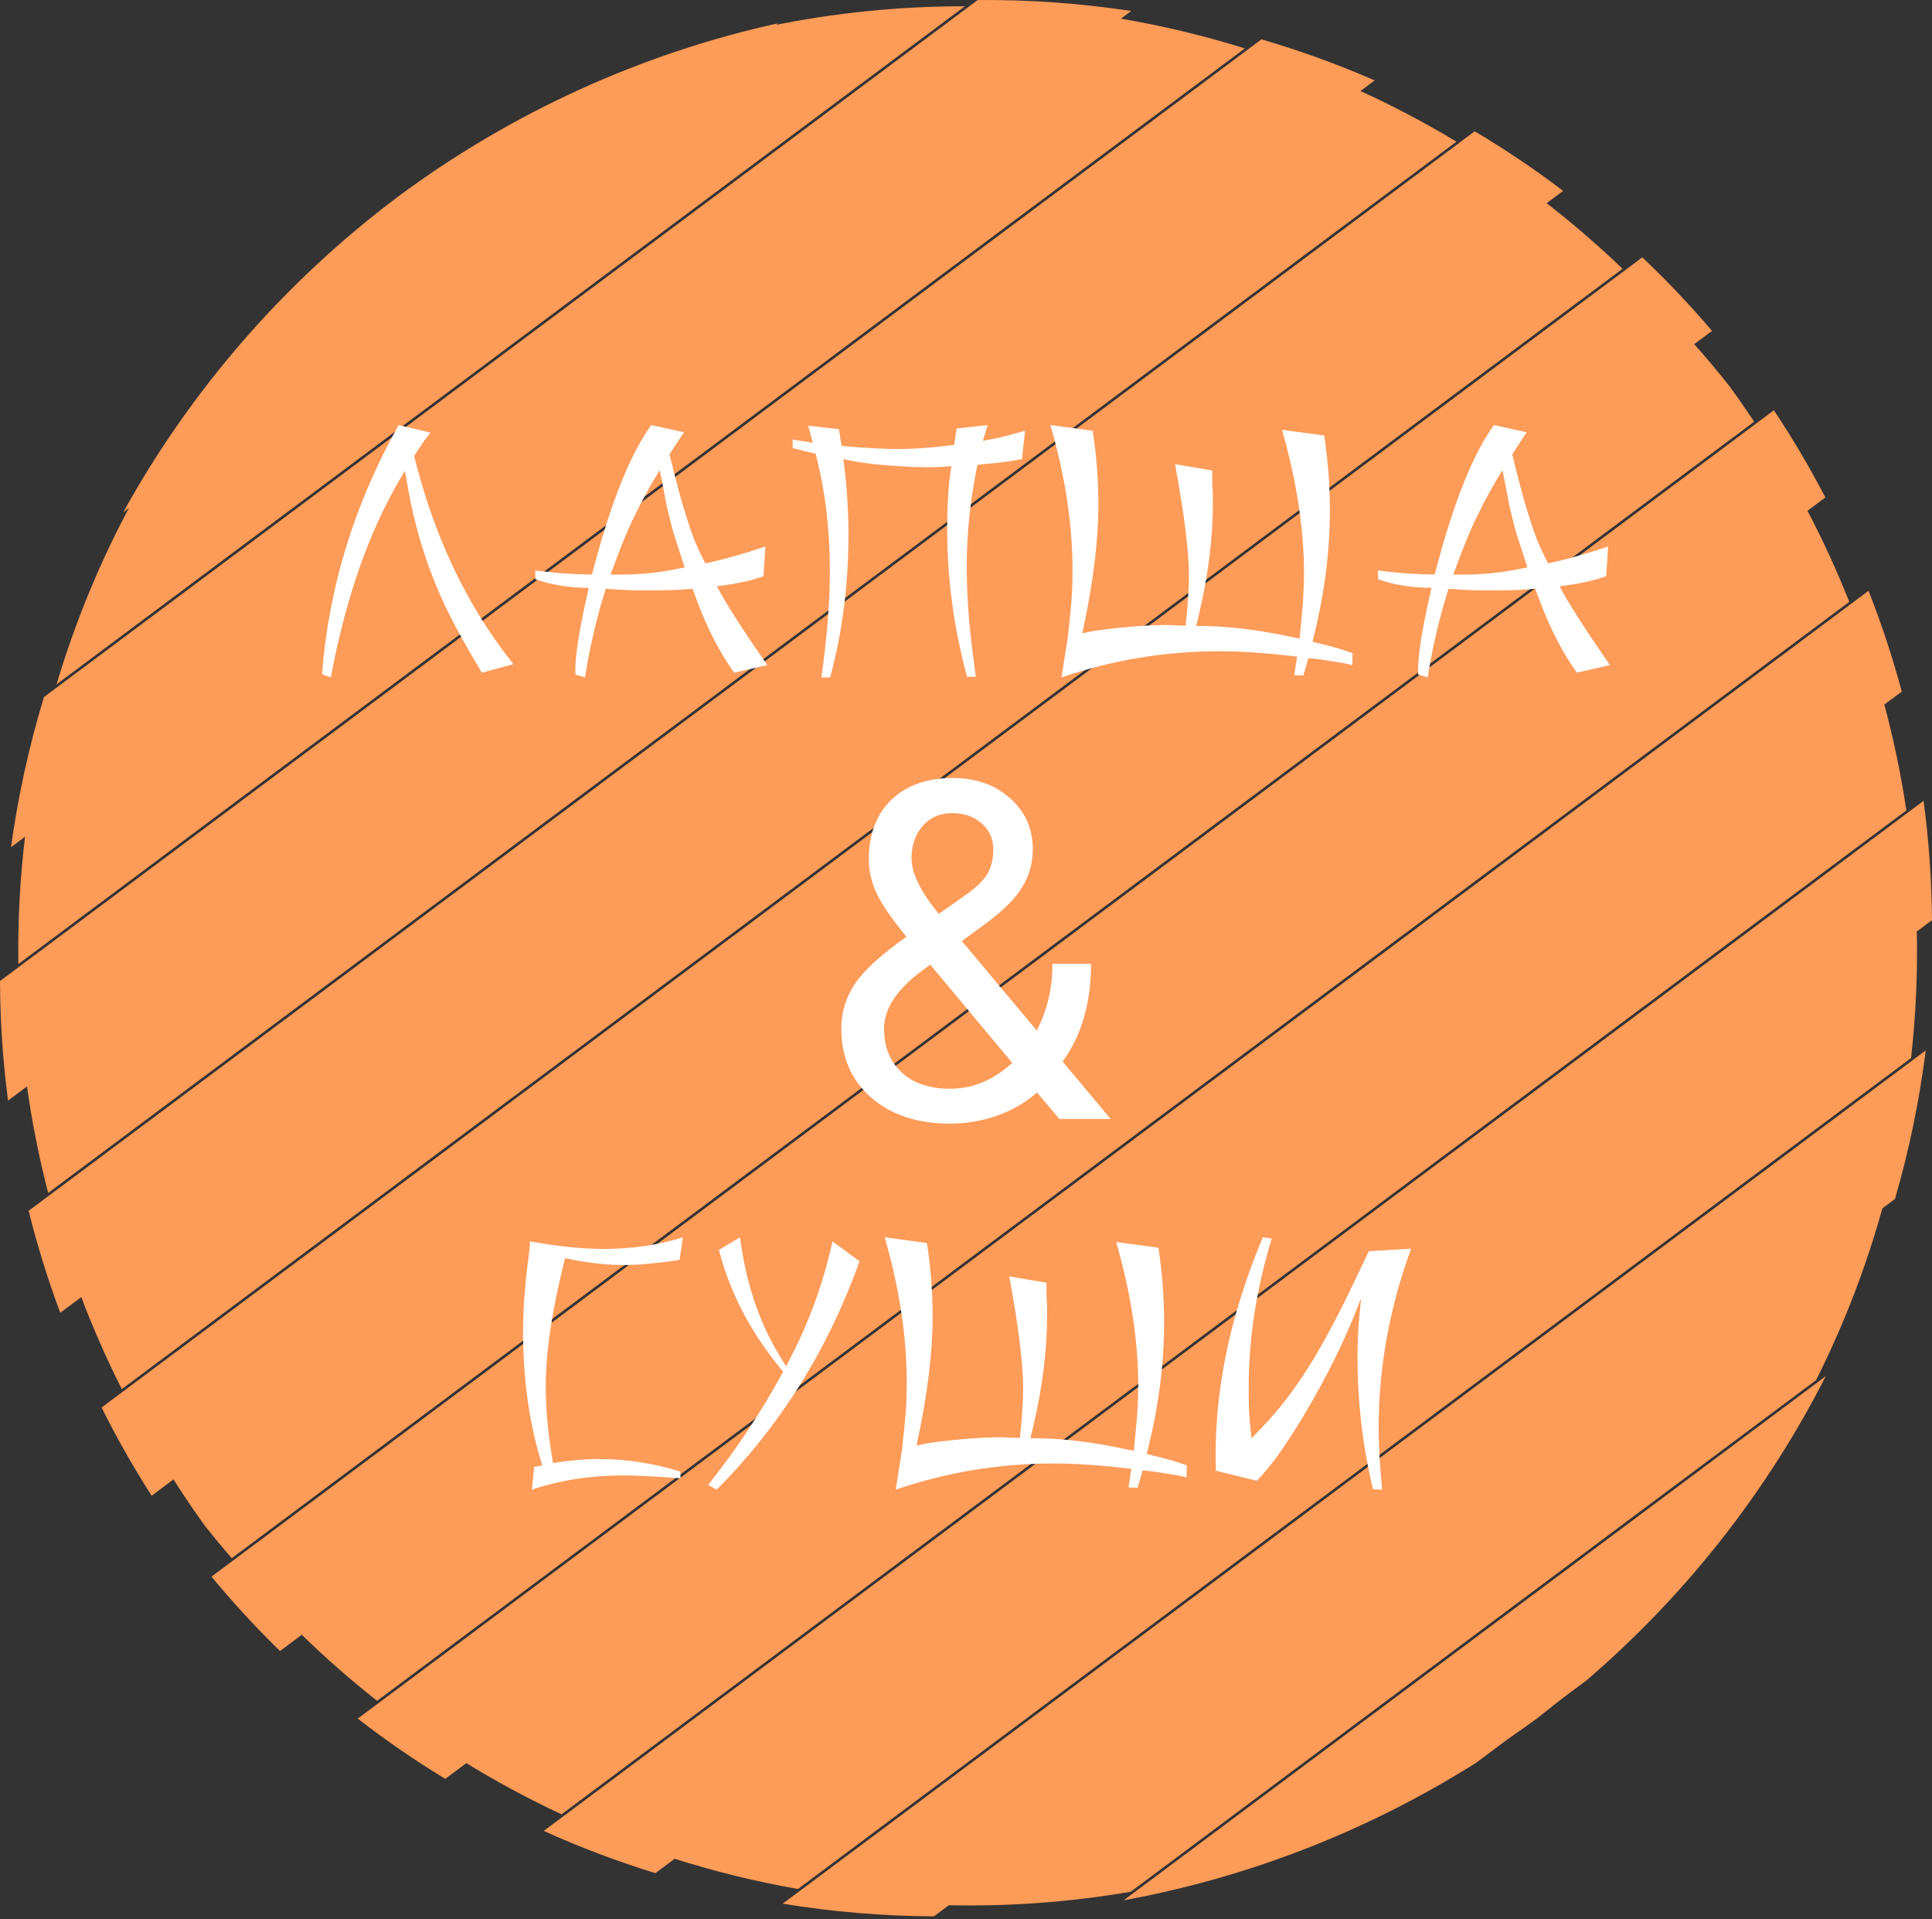 <svg width="150" height="149" viewBox="0 0 150 149" fill="none" xmlns="http://www.w3.org/2000/svg">
<rect x="0" y="0" width="150" height="149" fill="#333333" stroke="none"/>
<g clip-path="url(#clip0)">
<path d="M30.88 15.284C22.113 21.865 14.842 30.22 9.566 39.773L60.431 1.804C49.767 4.147 39.685 8.746 30.88 15.284ZM3.412 54.116C2.251 57.936 1.396 61.834 0.855 65.773L87.827 0.853C83.89 0.254 79.904 -0.03 75.906 0.002L3.412 54.116ZM0 76.161C0.012 79.27 0.22 82.371 0.623 85.445L106.729 6.242C103.874 4.996 100.938 3.931 97.939 3.054L0 76.161ZM2.223 94C2.891 96.686 3.711 99.329 4.679 101.916L121.362 14.818C119.164 13.149 116.872 11.605 114.494 10.194L2.223 94ZM7.888 109.269C9.058 111.622 10.355 113.909 11.774 116.119L132.919 25.689C131.221 23.689 129.414 21.784 127.506 19.98L7.888 109.269ZM16.421 122.399C18.088 124.419 19.865 126.347 21.743 128.175L141.719 38.619C140.51 36.291 139.177 34.033 137.723 31.852L16.421 122.399ZM27.773 133.423C29.947 135.108 32.216 136.669 34.571 138.098L147.652 53.688C146.94 51.031 146.079 48.419 145.072 45.865L27.773 133.423ZM42.215 142.141C45.029 143.413 47.924 144.508 50.884 145.42L150 71.434C149.976 68.332 149.757 65.24 149.344 62.174L42.215 142.141ZM60.767 147.791C64.641 148.426 68.567 148.755 72.508 148.776L147.127 93.077C148.225 89.294 149.023 85.438 149.514 81.546L60.767 147.791ZM87.244 147.526C96.937 145.758 106.235 142.13 114.611 136.847L123.175 130.455C130.863 123.855 137.179 115.826 141.749 106.84L87.244 147.526Z" fill="#FD9B58"/>
<path d="M10.237 39.017C7.806 43.507 5.847 48.236 4.391 53.13L74.913 0.488C69.836 0.479 64.771 0.992 59.799 2.021L10.237 39.017ZM1.978 64.68C1.56 68.051 1.375 71.446 1.425 74.842L96.653 3.758C93.41 2.746 90.101 1.959 86.749 1.402L1.978 64.68ZM2.064 84.114C2.456 86.977 3.016 89.815 3.74 92.612L113.078 10.997C110.603 9.506 108.044 8.161 105.412 6.97L2.064 84.114ZM6.234 100.5C7.175 103.004 8.251 105.455 9.458 107.843L125.976 20.867C124.05 19.018 122.026 17.275 119.912 15.645L6.234 100.5ZM13.358 114.68C14.163 115.954 15.006 117.202 15.886 118.424C16.569 119.288 17.272 120.137 17.993 120.97L136.19 32.741C135.583 31.822 134.956 30.917 134.309 30.026C133.377 28.843 132.408 27.688 131.405 26.564L13.358 114.68ZM23.282 126.771C25.185 128.635 27.187 130.395 29.28 132.043L143.578 46.725C142.596 44.248 141.48 41.826 140.236 39.47L23.282 126.771ZM36.018 136.763C38.463 138.273 40.994 139.639 43.598 140.854L148.01 62.915C147.585 60.073 146.995 57.258 146.243 54.485L36.018 136.763ZM52.139 144.228C55.351 145.259 58.631 146.068 61.954 146.65L148.374 82.142C148.751 78.796 148.899 75.428 148.816 72.062L52.139 144.228ZM73.337 147.903C78.178 148.03 83.019 147.682 87.792 146.862L141.002 107.143C143.194 102.775 144.947 98.201 146.236 93.487L73.337 147.903ZM114.644 136.567C116.234 135.583 117.786 134.539 119.296 133.437C120.632 132.398 121.932 131.313 123.194 130.185L114.644 136.567Z" fill="#FD9B58"/>
<path d="M41.297 115.647L41.468 113.883L42.105 113.761L42.007 113.443C41.076 110.439 40.611 107.043 40.611 103.256C40.611 101.639 40.758 99.705 41.052 97.452L41.125 96.889L41.15 96.375C43.337 96.766 45.247 96.962 46.88 96.962C49.051 96.962 51.1 96.66 53.026 96.056L52.757 97.819C51.859 97.95 51.051 98.048 50.333 98.113C49.631 98.178 49.019 98.211 48.496 98.211C47.092 98.211 45.623 98.048 44.088 97.721L43.868 97.672L43.697 98.383C42.815 102.023 42.374 105.084 42.374 107.566C42.374 109.247 42.521 111.002 42.815 112.83L42.937 113.59L43.207 113.541C43.729 113.459 44.268 113.394 44.823 113.345C45.378 113.296 45.941 113.271 46.513 113.271C48.651 113.271 50.757 113.598 52.831 114.251V114.765C50.871 114.618 49.386 114.545 48.374 114.545C45.86 114.545 43.501 114.912 41.297 115.647Z" fill="white"/>
<path d="M55.645 115.647L54.983 115.279C57.22 112.455 59.146 109.549 60.762 106.562L60.811 106.513L60.248 105.802C58.11 103.109 56.632 100.187 55.816 97.036L57.457 96.056C57.897 99.534 58.918 102.594 60.517 105.239L61.032 106.072L61.399 105.362C62.868 102.521 63.946 99.525 64.632 96.375L66.737 97.917C64.272 104.79 60.575 110.7 55.645 115.647Z" fill="white"/>
<path d="M69.543 115.647L70.033 112.537L70.253 110.431C70.351 109.5 70.4 108.455 70.4 107.296C70.4 103.77 69.829 100.023 68.686 96.056L71.967 96.497C72.261 98.423 72.408 100.325 72.408 102.203C72.408 104.994 72.016 108.219 71.233 111.875L71.159 112.218L71.527 112.145C71.886 112.063 72.335 111.99 72.873 111.924C73.412 111.859 74.041 111.794 74.759 111.728C75.787 111.631 76.775 111.582 77.722 111.582C77.885 111.582 78.122 111.59 78.432 111.606C78.742 111.622 78.979 111.631 79.142 111.631H79.191V111.508C79.273 110.839 79.33 110.194 79.363 109.574C79.412 108.937 79.436 108.333 79.436 107.761C79.436 105.868 79.077 102.978 78.359 99.093L81.248 99.582C81.248 99.86 81.248 100.162 81.248 100.489C81.265 100.799 81.281 101.142 81.297 101.517V102.129C81.297 104.823 80.938 107.696 80.22 110.749L79.999 111.655H80.22C82.375 111.655 84.742 111.933 87.321 112.488L88.031 112.635L88.203 110.822C88.268 110.218 88.309 109.655 88.325 109.133C88.358 108.594 88.374 108.096 88.374 107.639C88.374 104.129 87.803 100.391 86.66 96.424L89.941 96.864C90.235 98.84 90.382 100.75 90.382 102.594C90.382 105.778 89.982 109.002 89.182 112.267L89.035 112.879L90.505 113.247C90.554 113.263 90.635 113.288 90.749 113.32C90.864 113.336 91.011 113.377 91.19 113.443L92.145 113.761L92.121 114.691C91.827 114.61 91.46 114.536 91.019 114.471C90.856 114.438 90.643 114.406 90.382 114.373C90.121 114.324 89.811 114.275 89.452 114.226L88.717 114.153L88.325 115.5L87.615 115.475L87.835 114.03L86.709 113.908C84.913 113.712 83.289 113.614 81.836 113.614C77.608 113.614 73.51 114.292 69.543 115.647Z" fill="white"/>
<path d="M107.305 115.647L106.595 115.622C106.187 113.892 105.885 112.177 105.689 110.48C105.493 108.765 105.395 107.068 105.395 105.386C105.395 104.586 105.42 103.811 105.469 103.06C105.485 102.815 105.51 102.513 105.542 102.154C105.575 101.778 105.616 101.354 105.665 100.88L105.689 100.733L105.616 100.929C104.506 103.868 103.036 106.864 101.208 109.916C100.522 111.059 99.877 112.055 99.273 112.904C98.669 113.736 98.106 114.422 97.584 114.961L94.4 114.177C94.204 108.316 95.421 102.276 98.049 96.056L98.735 96.154C97.543 100.072 96.947 103.917 96.947 107.688C96.947 108.308 96.955 108.912 96.972 109.5C97.004 110.071 97.053 110.635 97.118 111.19L97.167 111.655L97.975 110.822C99.445 109.304 100.824 107.459 102.114 105.288C102.587 104.488 103.085 103.59 103.608 102.594C104.13 101.599 104.677 100.497 105.248 99.289L106.277 97.134L109.558 96.938C107.877 101.542 107.036 106.194 107.036 110.896C107.036 111.582 107.061 112.324 107.11 113.124C107.158 113.908 107.224 114.749 107.305 115.647Z" fill="white"/>
<path d="M65.319 79.861C65.319 78.605 65.665 77.451 66.359 76.399C67.064 75.347 68.403 74.121 70.376 72.722C69.217 71.311 68.439 70.175 68.045 69.314C67.65 68.454 67.453 67.599 67.453 66.75C67.453 64.765 68.039 63.211 69.211 62.087C70.382 60.963 71.973 60.401 73.981 60.401C75.775 60.401 77.258 60.927 78.43 61.979C79.601 63.019 80.187 64.334 80.187 65.925C80.187 66.977 79.918 67.951 79.38 68.848C78.854 69.733 77.927 70.666 76.6 71.646L74.681 73.063L80.492 80.004C81.305 78.45 81.712 76.722 81.712 74.821H84.707C84.707 77.87 83.972 80.399 82.501 82.407L86.231 86.873H82.25L80.51 84.811C79.625 85.6 78.585 86.204 77.389 86.622C76.206 87.029 74.998 87.232 73.766 87.232C71.219 87.232 69.175 86.556 67.632 85.205C66.09 83.854 65.319 82.073 65.319 79.861ZM73.766 84.524C75.524 84.524 77.132 83.854 78.591 82.515L72.224 74.892L71.632 75.323C69.635 76.794 68.637 78.306 68.637 79.861C68.637 81.272 69.091 82.401 70 83.25C70.921 84.099 72.176 84.524 73.766 84.524ZM70.771 66.642C70.771 67.79 71.477 69.225 72.887 70.947L75.004 69.458C75.817 68.884 76.373 68.34 76.672 67.826C76.971 67.3 77.12 66.666 77.12 65.925C77.12 65.124 76.821 64.46 76.223 63.934C75.626 63.396 74.872 63.127 73.963 63.127C72.983 63.127 72.206 63.462 71.632 64.131C71.058 64.789 70.771 65.626 70.771 66.642Z" fill="white"/>
<path d="M25.686 52.59L25 52.345C25.522 45.587 27.506 39.138 30.951 33L33.424 33.588C33.277 33.767 33.138 33.947 33.008 34.126C32.877 34.306 32.755 34.486 32.64 34.665L32.151 35.4L32.371 36.232C33.938 42.175 36.436 47.285 39.864 51.562L37.415 52.223C36.126 50.084 35.146 48.297 34.477 46.86C33.122 43.954 32.167 40.844 31.612 37.53L31.44 36.551L31.22 36.918C28.706 41.097 26.861 46.321 25.686 52.59Z" fill="white"/>
<path d="M45.417 52.59L44.683 52.37C44.601 51.292 44.895 49.268 45.564 46.297L45.711 45.636H45.687C44.218 45.636 42.846 45.415 41.573 44.975L41.548 44.289C42.218 44.37 42.92 44.444 43.654 44.509C44.389 44.558 45.156 44.591 45.956 44.607L46.275 43.432C47.581 38.632 49.009 35.155 50.56 33L53.107 33.563C52.992 33.727 52.87 33.906 52.739 34.102C52.625 34.298 52.486 34.51 52.323 34.739L51.98 35.277L52.005 35.375C52.527 37.498 52.919 38.959 53.18 39.759C53.409 40.51 53.645 41.212 53.89 41.865C54.151 42.501 54.421 43.081 54.698 43.603L54.747 43.726H54.821C56.192 43.432 57.727 42.999 59.425 42.428L59.278 44.73C58.461 45.04 57.384 45.285 56.045 45.464L55.678 45.513V45.538C56.249 46.681 57.547 48.713 59.572 51.635L57 52.223C55.89 50.672 54.935 48.827 54.135 46.689L53.768 45.709L53.474 45.734C53.082 45.766 52.674 45.791 52.25 45.807C51.825 45.824 51.384 45.832 50.927 45.832C50.242 45.832 49.662 45.832 49.189 45.832C48.731 45.815 48.381 45.799 48.136 45.783L47.034 45.709L46.764 46.591C46.503 47.456 46.258 48.395 46.03 49.407C45.801 50.403 45.597 51.464 45.417 52.59ZM48.111 42.722L47.401 44.607H48.16C49.695 44.607 51.164 44.46 52.568 44.166L53.156 44.044L52.617 42.379C52.454 41.922 52.307 41.448 52.176 40.959C52.046 40.453 51.915 39.93 51.784 39.391C51.719 39.081 51.646 38.697 51.564 38.24C51.482 37.783 51.376 37.245 51.246 36.624L51.221 36.502L50.878 37.065C49.736 38.991 48.813 40.877 48.111 42.722Z" fill="white"/>
<path d="M64.454 52.59H63.769C64.21 49.554 64.43 46.77 64.43 44.24C64.43 41.171 64.087 38.265 63.402 35.522L63.328 35.228L63.034 35.155C62.871 35.122 62.667 35.073 62.422 35.008C62.177 34.943 61.883 34.869 61.541 34.788V34.126L63.108 34.371L63.083 34.273C63.067 34.241 63.034 34.126 62.985 33.931C62.936 33.718 62.855 33.425 62.74 33.049L65.14 33.318C65.156 33.449 65.181 33.62 65.214 33.833C65.246 34.045 65.287 34.298 65.336 34.592L65.361 34.616L65.899 34.665C67.189 34.779 68.397 34.845 69.523 34.861C70.666 34.861 71.736 34.804 72.731 34.69L74.078 34.543L74.274 33.269L76.674 33C76.641 33.131 76.592 33.302 76.527 33.514L76.307 34.224L77.335 34.029C77.645 33.963 77.98 33.882 78.339 33.784C78.715 33.686 79.131 33.571 79.588 33.441L79.343 35.645C78.364 35.824 77.449 35.947 76.6 36.012L75.89 36.086L75.768 36.698C75.294 39.163 75.058 41.595 75.058 43.995C75.058 45.236 75.115 46.574 75.229 48.011C75.36 49.431 75.539 50.941 75.768 52.541H75.082C74.054 48.77 73.54 44.95 73.54 41.081C73.54 40.167 73.564 39.31 73.613 38.51C73.662 37.694 73.744 36.934 73.858 36.232V36.183L73.613 36.208C72.585 36.306 71.27 36.298 69.67 36.183C68.103 36.086 66.862 35.938 65.948 35.743L65.483 35.645L65.556 36.281C65.671 37.196 65.752 38.093 65.801 38.975C65.85 39.84 65.875 40.681 65.875 41.497C65.875 45.399 65.401 49.097 64.454 52.59Z" fill="white"/>
<path d="M82.413 52.59L82.903 49.48L83.124 47.374C83.222 46.444 83.271 45.399 83.271 44.24C83.271 40.714 82.699 36.967 81.556 33L84.838 33.441C85.132 35.367 85.279 37.269 85.279 39.147C85.279 41.938 84.887 45.162 84.103 48.819L84.03 49.162L84.397 49.089C84.756 49.007 85.205 48.933 85.744 48.868C86.283 48.803 86.911 48.737 87.629 48.672C88.658 48.574 89.646 48.525 90.593 48.525C90.756 48.525 90.992 48.533 91.303 48.55C91.613 48.566 91.85 48.574 92.013 48.574H92.062V48.452C92.143 47.782 92.201 47.138 92.233 46.517C92.282 45.881 92.307 45.277 92.307 44.705C92.307 42.812 91.948 39.922 91.229 36.036L94.119 36.526C94.119 36.804 94.119 37.106 94.119 37.432C94.135 37.742 94.151 38.085 94.168 38.461V39.073C94.168 41.767 93.808 44.64 93.09 47.693L92.87 48.599H93.09C95.245 48.599 97.612 48.876 100.192 49.431L100.902 49.578L101.073 47.766C101.139 47.162 101.179 46.599 101.196 46.077C101.228 45.538 101.245 45.04 101.245 44.583C101.245 41.073 100.673 37.334 99.531 33.367L102.812 33.808C103.106 35.783 103.253 37.694 103.253 39.538C103.253 42.722 102.853 45.946 102.053 49.211L101.906 49.823L103.375 50.191C103.424 50.207 103.506 50.231 103.62 50.264C103.734 50.28 103.881 50.321 104.061 50.386L105.016 50.705L104.991 51.635C104.697 51.554 104.33 51.48 103.889 51.415C103.726 51.382 103.514 51.35 103.253 51.317C102.991 51.268 102.681 51.219 102.322 51.17L101.588 51.096L101.196 52.443L100.486 52.419L100.706 50.974L99.579 50.852C97.784 50.656 96.159 50.558 94.706 50.558C90.478 50.558 86.38 51.235 82.413 52.59Z" fill="white"/>
<path d="M110.846 52.59L110.111 52.37C110.03 51.292 110.324 49.268 110.993 46.297L111.14 45.636H111.115C109.646 45.636 108.275 45.415 107.001 44.975L106.977 44.289C107.646 44.37 108.348 44.444 109.083 44.509C109.818 44.558 110.585 44.591 111.385 44.607L111.703 43.432C113.009 38.632 114.438 35.155 115.988 33L118.535 33.563C118.421 33.727 118.298 33.906 118.168 34.102C118.054 34.298 117.915 34.51 117.752 34.739L117.409 35.277L117.433 35.375C117.956 37.498 118.347 38.959 118.609 39.759C118.837 40.51 119.074 41.212 119.319 41.865C119.58 42.501 119.849 43.081 120.127 43.603L120.176 43.726H120.249C121.621 43.432 123.155 42.999 124.853 42.428L124.706 44.73C123.89 45.04 122.812 45.285 121.474 45.464L121.106 45.513V45.538C121.678 46.681 122.976 48.713 125 51.635L122.429 52.223C121.319 50.672 120.364 48.827 119.564 46.689L119.196 45.709L118.903 45.734C118.511 45.766 118.103 45.791 117.678 45.807C117.254 45.824 116.813 45.832 116.356 45.832C115.67 45.832 115.091 45.832 114.617 45.832C114.16 45.815 113.809 45.799 113.564 45.783L112.462 45.709L112.193 46.591C111.932 47.456 111.687 48.395 111.458 49.407C111.23 50.403 111.026 51.464 110.846 52.59ZM113.54 42.722L112.83 44.607H113.589C115.123 44.607 116.593 44.46 117.996 44.166L118.584 44.044L118.045 42.379C117.882 41.922 117.735 41.448 117.605 40.959C117.474 40.453 117.343 39.93 117.213 39.391C117.148 39.081 117.074 38.697 116.992 38.24C116.911 37.783 116.805 37.245 116.674 36.624L116.65 36.502L116.307 37.065C115.164 38.991 114.242 40.877 113.54 42.722Z" fill="white"/>
</g>
<defs>
<clipPath id="clip0">
<rect width="150" height="148.776" fill="white"/>
</clipPath>
</defs>
</svg>
